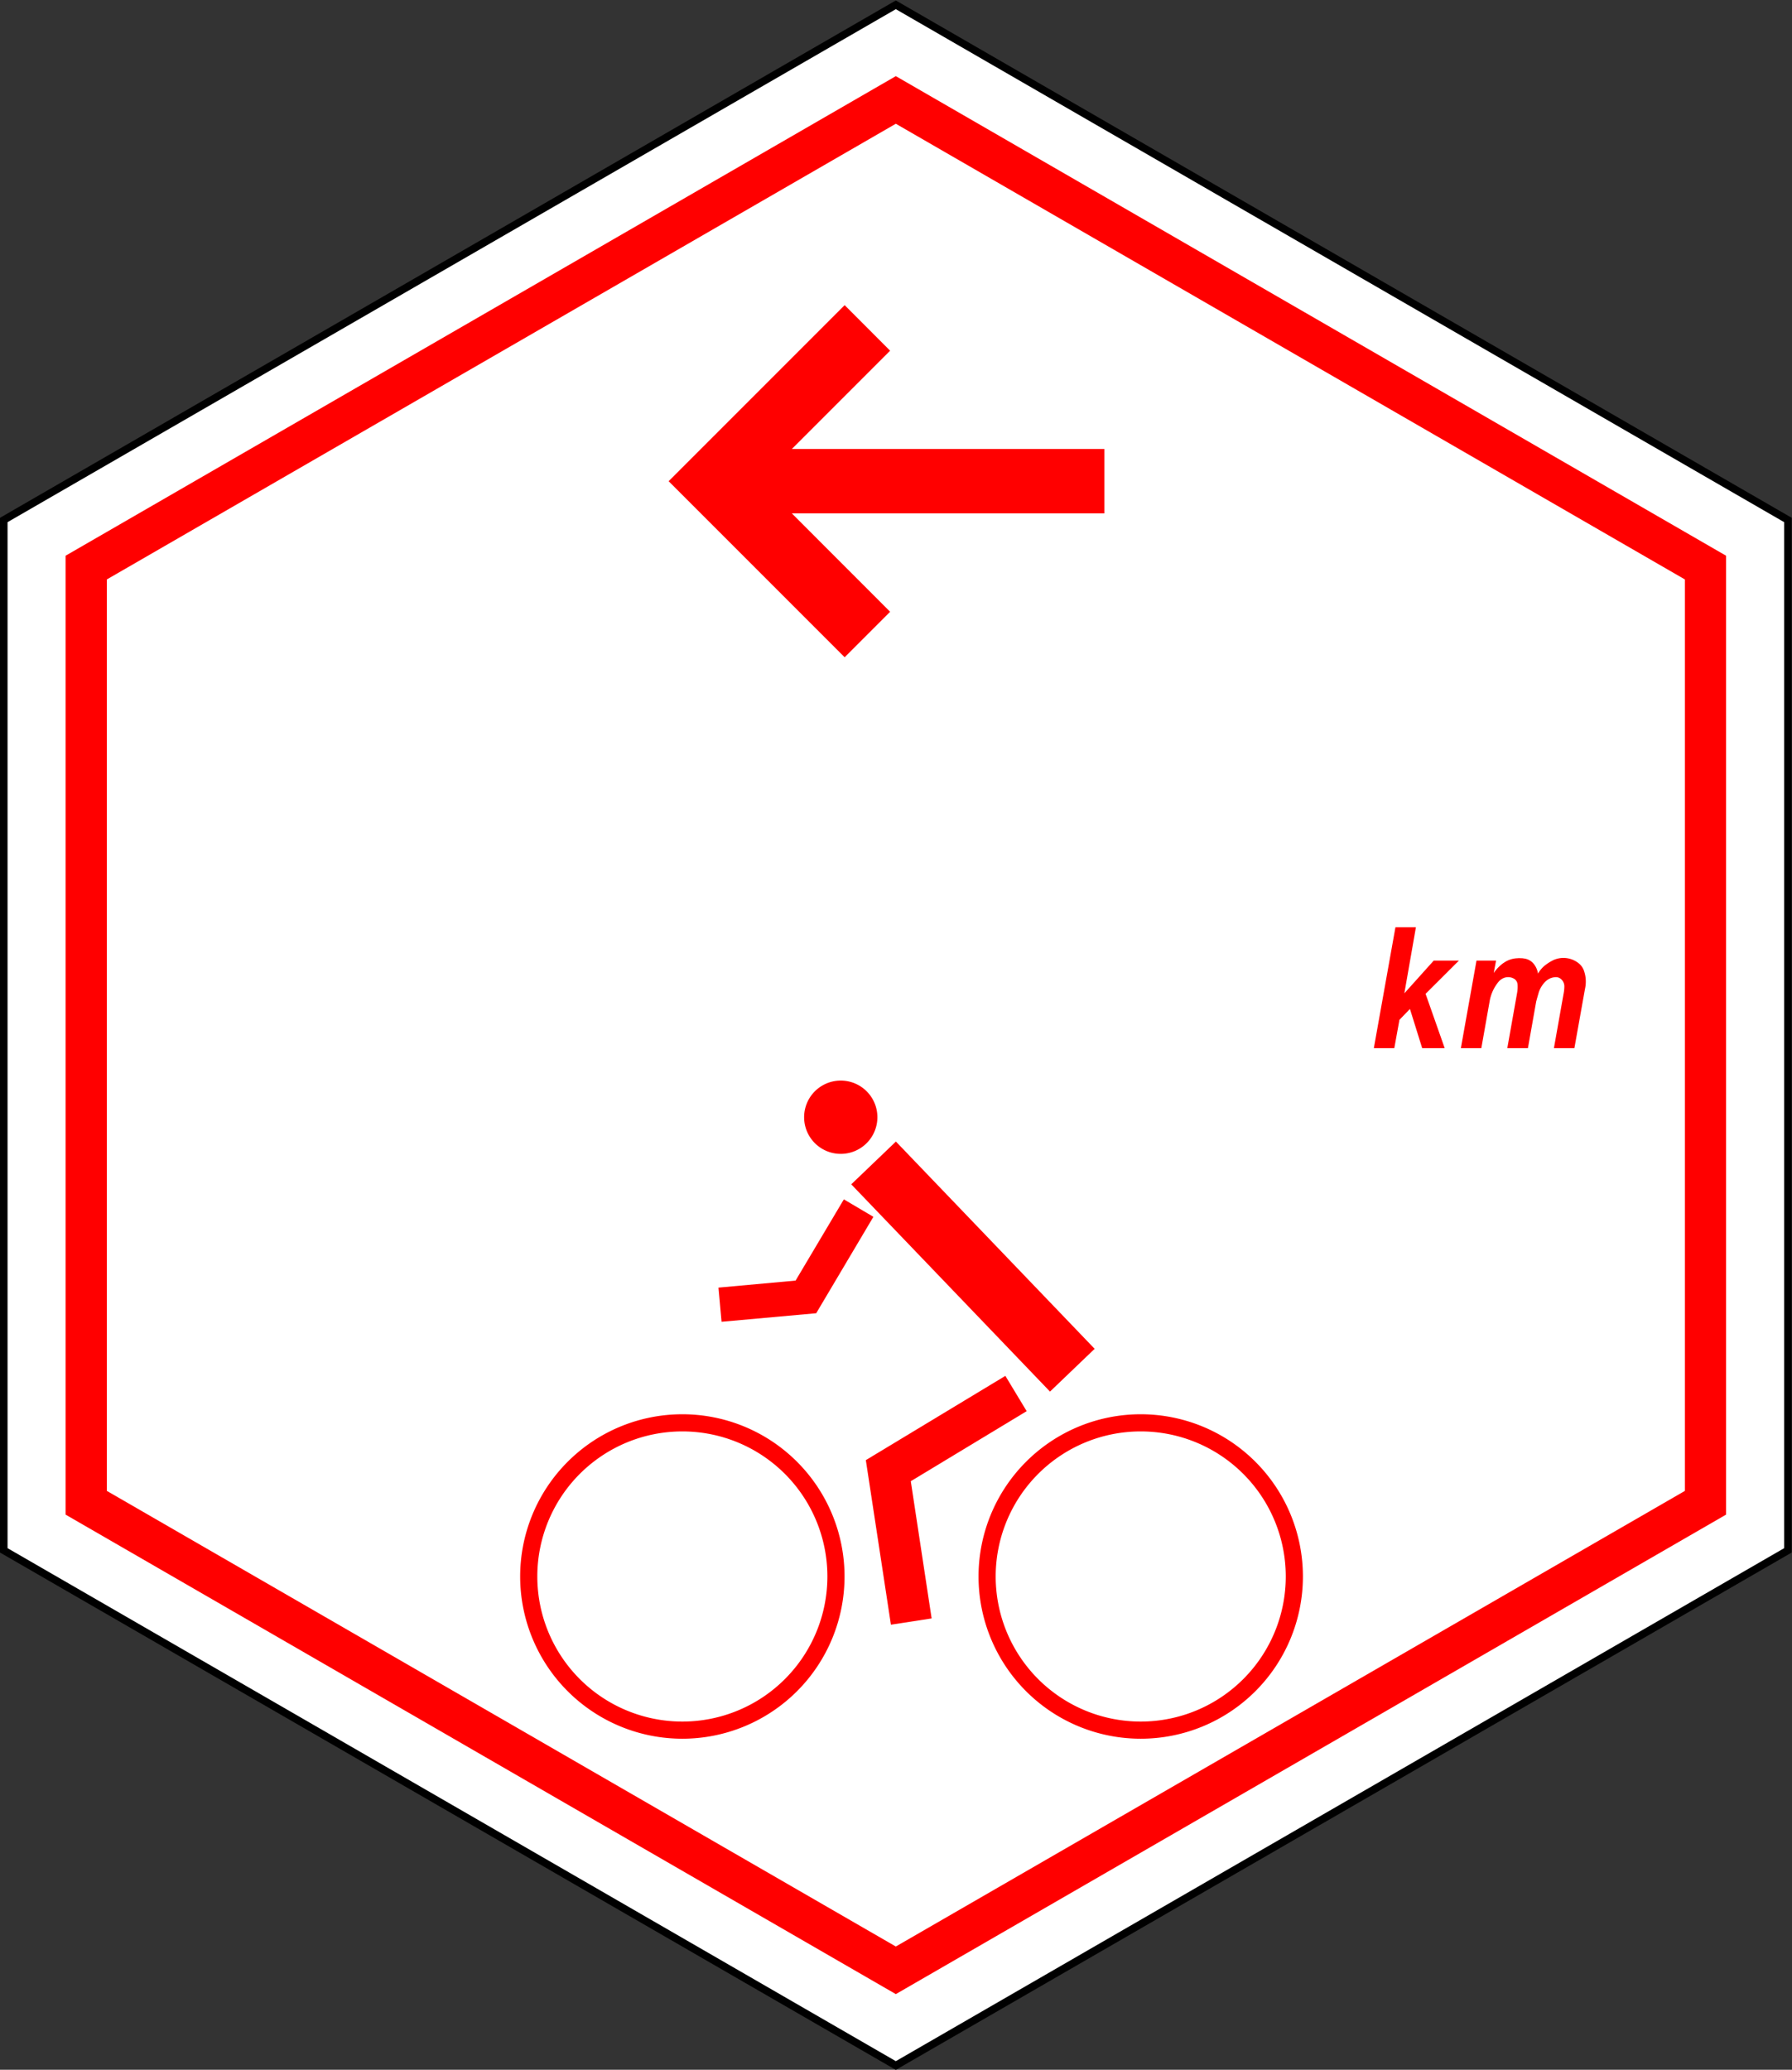 <?xml version="1.0" encoding="UTF-8" standalone="no"?>
<svg
   xmlns:dc="http://purl.org/dc/elements/1.1/"
   xmlns:cc="http://creativecommons.org/ns#"
   xmlns:rdf="http://www.w3.org/1999/02/22-rdf-syntax-ns#"
   xmlns:svg="http://www.w3.org/2000/svg"
   xmlns="http://www.w3.org/2000/svg"
   xmlns:sodipodi="http://sodipodi.sourceforge.net/DTD/sodipodi-0.dtd"
   xmlns:inkscape="http://www.inkscape.org/namespaces/inkscape"
   width="249.562"
   height="288.163"
   id="svg2"
   version="1.1"
   inkscape:version="0.48.5 r10040"
   sodipodi:docname="TR-FIETS-W.svg">
  <rect width="100%" height="100%" fill="#333333" stroke="none"/>
  <defs
     id="defs76" />
  <sodipodi:namedview
     pagecolor="#ffffff"
     bordercolor="#666666"
     borderopacity="1"
     objecttolerance="10"
     gridtolerance="10"
     guidetolerance="10"
     inkscape:pageopacity="0"
     inkscape:pageshadow="2"
     inkscape:window-width="513"
     inkscape:window-height="453"
     id="namedview74"
     showgrid="false"
     inkscape:zoom="0.86535302"
     inkscape:cx="-73.814255"
     inkscape:cy="136.9263"
     inkscape:window-x="100"
     inkscape:window-y="100"
     inkscape:window-maximized="0"
     inkscape:current-layer="svg2"
     fit-margin-top="0"
     fit-margin-left="0"
     fit-margin-right="0"
     fit-margin-bottom="0" />
  <!--Gegenereerd door de SIMaD-toepassing (http://www.dlw.be).-->
  <g
     style="fill-rule:evenodd;stroke:none"
     transform="matrix(1.052,0,0,-1.052,0.526,287.571)"
     id="g4">
    <path
       d="M 0,68.18 118.09,0 l 118.1,68.18 0,136.36 -118.1,68.18 L 0,204.54 0,68.18 z"
       style="fill:#ffffff;stroke:#000000"
       id="path6"
       inkscape:connector-curvature="0" />
    <path
       d="M 8.18,72.91 118.09,9.45 228,72.91 l 0,126.9 -109.91,63.47 -109.91,-63.47 0,-126.9 z"
       style="fill:#ff0000"
       id="path8"
       inkscape:connector-curvature="0" />
    <path
       d="m 13.64,76.05 104.45,-60.3 104.46,60.3 0,120.62 -104.46,60.31 -104.45,-60.31 0,-120.62 z"
       style="fill:#ff0000"
       id="path10"
       inkscape:connector-curvature="0" />
    <path
       d="m 13.64,76.05 104.45,-60.3 104.46,60.3 0,120.62 -104.46,60.31 -104.45,-60.31 0,-120.62 z"
       style="fill:#ffffff"
       id="path12"
       inkscape:connector-curvature="0" />
    <path
       d="m 115.65,125.5 a 4.85,4.85 0 0 1 -9.7,0 4.85,4.85 0 0 1 9.7,0 z"
       style="fill:#ff0000"
       id="path14"
       inkscape:connector-curvature="0" />
    <path
       d="m 111.3,64.72 a 21.47,21.47 0 0 1 -42.94,0 21.47,21.47 0 0 1 42.94,0 z"
       style="fill:#ff0000"
       id="path16"
       inkscape:connector-curvature="0" />
    <path
       d="m 171.98,64.72 a 21.47,21.47 0 0 1 -42.94,0 21.47,21.47 0 0 1 42.94,0 z"
       style="fill:#ff0000"
       id="path18"
       inkscape:connector-curvature="0" />
    <path
       d="m 122.83,59.17 -5.39,-0.83 -3.32,21.78 18.47,11.15 2.82,-4.67 -15.34,-9.27 2.76,-18.16 z"
       style="fill:#ff0000"
       id="path20"
       inkscape:connector-curvature="0" />
    <path
       d="m 95.02,98.43 -0.41,4.52 10.21,0.93 6.39,10.75 3.91,-2.31 -7.57,-12.76 -12.53,-1.13 z"
       style="fill:#ff0000"
       id="path22"
       inkscape:connector-curvature="0" />
    <path
       d="m 112.19,116.62 26.31,-27.43 5.91,5.66 -26.31,27.43 -5.91,-5.66 z"
       style="fill:#ff0000"
       id="path24"
       inkscape:connector-curvature="0" />
    <path
       d="m 111.316,232.974 -23.3,-23.3 23.3,-23.3 6.02,6.02 -13.01,13.02 41.37,0 0,8.52 -41.37,0 13.01,13.01 -6.02,6.03 z"
       style="fill:#ff0000"
       id="path26"
       inkscape:connector-curvature="0" />
    <path
       d="m 181.37,134.64 2.86,16 2.71,0 -1.53,-8.74 3.89,4.33 3.33,0 -4.41,-4.4 2.53,-7.19 -2.98,0 -1.62,5.19 -1.39,-1.44 -0.68,-3.75 z"
       style="fill:#ff0000"
       id="path62"
       inkscape:connector-curvature="0" />
    <path
       d="m 192.89,134.64 2.07,11.59 2.59,0 -0.312,-1.644 a 5.38,5.38 0 0 0 1.316,1.343 l 0.008,-0.003 a 3.3,3.3 0 0 0 1.894,0.614 l 7e-4,0.01 a 8.91,8.91 0 0 0 0.697,-0.022 l -0.004,-0.012 a 1.97,1.97 0 0 0 1.411,-0.751 l -0.003,0.004 a 2.69,2.69 0 0 0 0.54,-1.249 l 0.006,-0.004 a 3.95,3.95 0 0 0 1.025,1.16 l 0.005,9.4e-4 a 5.76,5.76 0 0 0 0.87,0.546 l -0.001,0.006 a 3.23,3.23 0 0 0 3.523,-0.387 l -0.005,0.003 a 2.17,2.17 0 0 0 0.659,-0.935 l -0.004,-0.002 a 4.25,4.25 0 0 0 0.251,-1.297 l -1.2e-4,-0.003 a 4.45,4.45 0 0 0 -0.097,-1.092 l -6e-4,0.005 -1.41,-7.88 -2.71,0 1.302,7.332 a 5.1,5.1 0 0 1 0.078,0.842 l 1.5e-4,-0.006 a 1.27,1.27 0 0 1 -0.503,1.024 l -9.2e-4,7e-4 a 1.02,1.02 0 0 1 -0.677,0.205 l -0.003,-0.002 a 2.07,2.07 0 0 1 -1.374,-0.637 l -0.003,8.6e-4 a 3.65,3.65 0 0 1 -0.852,-1.458 l 0.007,0.002 a 30.4,30.4 0 0 1 -0.31,-1.092 l -0.005,-0.002 -1.1,-6.21 -2.73,0 1.301,7.333 a 4.52,4.52 0 0 1 0.059,1.093 l -0.002,-5.6e-4 a 0.97,0.97 0 0 1 -0.486,0.776 l -0.002,-0.004 a 1.53,1.53 0 0 1 -1.2,0.137 l 0.007,7e-4 a 1.75,1.75 0 0 1 -0.852,-0.57 l -0.003,-0.003 a 5.51,5.51 0 0 1 -1.161,-2.55 l 2.6e-4,-0.004 -1.1,-6.21 z"
       style="fill:#ff0000"
       id="path64"
       inkscape:connector-curvature="0" />
    <path
       d="m 109.03,64.72 a 19.2,19.2 0 0 1 -38.4,0 19.2,19.2 0 0 1 38.4,0 z"
       style="fill:#ff0000"
       id="path66"
       inkscape:connector-curvature="0" />
    <path
       d="m 169.71,64.72 a 19.2,19.2 0 0 1 -38.4,0 19.2,19.2 0 0 1 38.4,0 z"
       style="fill:#ff0000"
       id="path68"
       inkscape:connector-curvature="0" />
    <path
       d="m 109.03,64.72 a 19.2,19.2 0 0 1 -38.4,0 19.2,19.2 0 0 1 38.4,0 z"
       style="fill:#ffffff"
       id="path70"
       inkscape:connector-curvature="0" />
    <path
       d="m 169.71,64.72 a 19.2,19.2 0 0 1 -38.4,0 19.2,19.2 0 0 1 38.4,0 z"
       style="fill:#ffffff"
       id="path72"
       inkscape:connector-curvature="0" />
  </g>
</svg>
